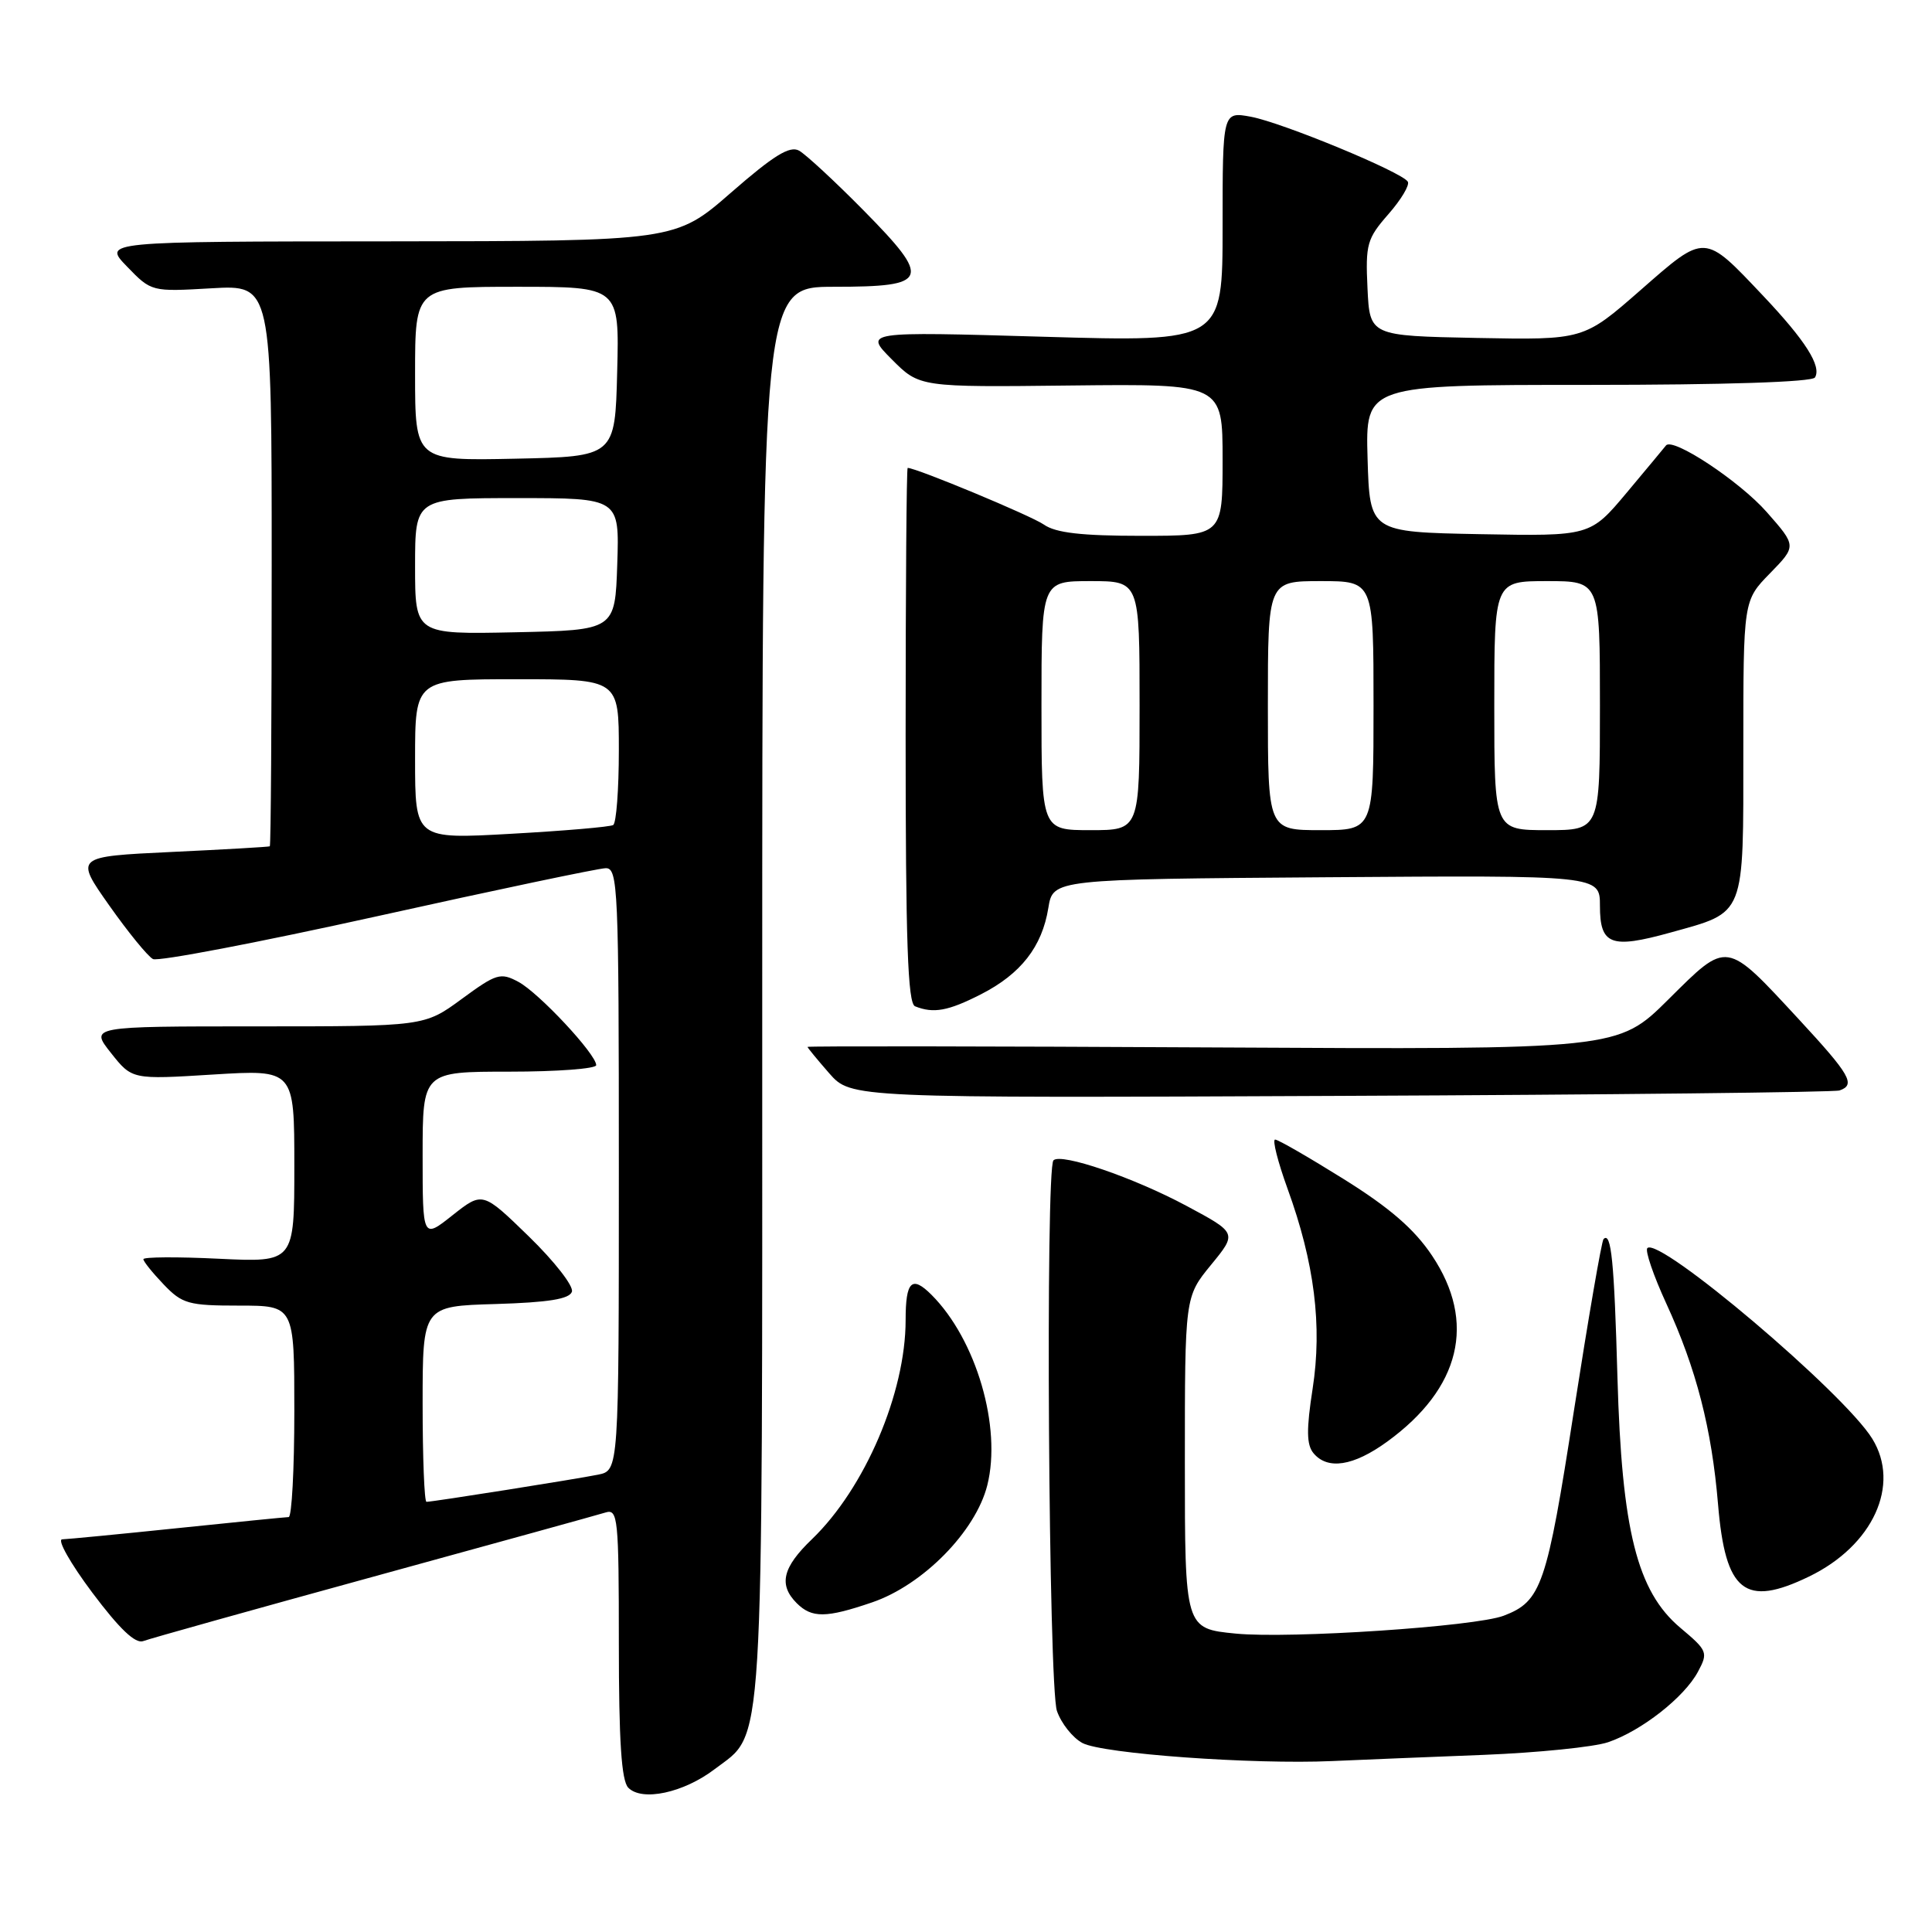 <?xml version="1.0" encoding="UTF-8" standalone="no"?>
<!DOCTYPE svg PUBLIC "-//W3C//DTD SVG 1.1//EN" "http://www.w3.org/Graphics/SVG/1.1/DTD/svg11.dtd" >
<svg xmlns="http://www.w3.org/2000/svg" xmlns:xlink="http://www.w3.org/1999/xlink" version="1.1" viewBox="0 0 256 256">
 <g >
 <path fill="currentColor"
d=" M 94.70 234.42 C 101.32 229.37 101.00 234.58 101.00 131.53 C 101.00 38.00 101.00 38.00 110.53 38.00 C 123.16 38.00 123.51 37.09 114.39 27.84 C 110.60 24.00 106.77 20.46 105.88 19.96 C 104.64 19.28 102.52 20.59 96.88 25.51 C 89.50 31.95 89.50 31.95 51.55 31.98 C 13.61 32.00 13.61 32.00 16.84 35.33 C 20.06 38.66 20.08 38.66 28.03 38.20 C 36.00 37.74 36.00 37.74 36.00 74.87 C 36.00 95.29 35.89 112.06 35.75 112.14 C 35.61 112.22 29.74 112.56 22.71 112.89 C 9.91 113.50 9.91 113.50 14.47 119.97 C 16.98 123.53 19.59 126.73 20.27 127.08 C 20.95 127.43 34.32 124.87 50.00 121.40 C 65.68 117.92 79.29 115.06 80.25 115.04 C 81.89 115.00 82.00 117.55 82.00 154.92 C 82.00 194.84 82.00 194.84 79.25 195.40 C 76.27 196.00 57.35 199.00 56.51 199.00 C 56.23 199.00 56.00 193.17 56.00 186.04 C 56.00 173.07 56.00 173.07 65.67 172.79 C 72.66 172.58 75.46 172.13 75.78 171.16 C 76.03 170.42 73.46 167.13 70.09 163.85 C 63.95 157.88 63.95 157.88 59.97 161.02 C 56.00 164.17 56.00 164.17 56.00 153.08 C 56.00 142.00 56.00 142.00 67.50 142.00 C 73.83 142.00 79.00 141.61 79.00 141.14 C 79.00 139.69 71.40 131.55 68.69 130.10 C 66.32 128.83 65.77 129.00 61.18 132.37 C 56.23 136.00 56.23 136.00 34.07 136.00 C 11.91 136.00 11.91 136.00 14.71 139.53 C 17.50 143.05 17.50 143.05 28.25 142.38 C 39.00 141.72 39.00 141.72 39.00 154.49 C 39.00 167.27 39.00 167.27 29.00 166.79 C 23.50 166.52 19.00 166.55 19.00 166.85 C 19.00 167.15 20.21 168.65 21.69 170.20 C 24.15 172.77 24.98 173.00 31.69 173.00 C 39.00 173.00 39.00 173.00 39.00 187.00 C 39.00 194.70 38.66 201.01 38.25 201.02 C 37.84 201.03 31.20 201.69 23.50 202.49 C 15.80 203.29 8.93 203.95 8.24 203.97 C 7.54 203.99 9.33 207.16 12.22 211.02 C 15.85 215.86 17.94 217.85 18.99 217.45 C 19.82 217.13 33.55 213.29 49.50 208.91 C 65.45 204.53 79.29 200.71 80.25 200.41 C 81.87 199.91 82.00 201.18 82.00 217.73 C 82.00 230.68 82.34 235.95 83.25 236.88 C 85.07 238.74 90.58 237.56 94.70 234.42 Z  M 196.59 232.53 C 203.79 232.24 211.21 231.49 213.09 230.85 C 217.50 229.35 223.19 224.89 224.99 221.51 C 226.36 218.96 226.26 218.72 222.64 215.68 C 216.92 210.86 214.89 202.75 214.32 182.50 C 213.89 167.12 213.50 163.17 212.48 164.18 C 212.22 164.44 210.46 174.69 208.55 186.95 C 204.95 210.14 204.25 212.18 199.25 214.09 C 195.49 215.53 170.94 217.16 163.75 216.46 C 157.00 215.80 157.00 215.80 157.00 193.82 C 157.00 171.84 157.00 171.84 160.46 167.61 C 163.93 163.38 163.93 163.38 157.21 159.78 C 150.21 156.03 140.60 152.74 139.59 153.75 C 138.51 154.82 138.94 223.54 140.05 226.71 C 140.62 228.36 142.14 230.27 143.43 230.96 C 146.08 232.38 166.02 233.82 176.50 233.35 C 180.35 233.18 189.39 232.81 196.59 232.53 Z  M 115.54 212.33 C 122.28 210.04 129.28 202.93 130.82 196.81 C 132.76 189.11 129.36 177.50 123.43 171.57 C 120.82 168.96 120.00 169.76 120.00 174.91 C 120.00 184.58 114.60 197.20 107.59 203.95 C 103.68 207.70 103.14 209.99 105.57 212.43 C 107.57 214.42 109.45 214.41 115.54 212.33 Z  M 239.71 208.90 C 248.18 204.80 251.87 196.76 248.08 190.63 C 244.32 184.54 219.85 163.81 218.28 165.38 C 217.96 165.71 219.09 169.02 220.80 172.74 C 224.77 181.37 226.81 189.30 227.65 199.33 C 228.62 210.97 231.20 213.02 239.71 208.90 Z  M 183.79 191.04 C 193.54 183.97 195.66 175.20 189.75 166.37 C 187.41 162.87 184.16 160.05 178.09 156.26 C 173.46 153.37 169.36 151.00 168.96 151.00 C 168.57 151.00 169.31 153.92 170.60 157.49 C 174.18 167.33 175.22 175.68 173.93 184.01 C 173.09 189.43 173.12 191.43 174.04 192.55 C 175.91 194.80 179.32 194.28 183.79 191.04 Z  M 243.75 144.49 C 245.92 143.74 245.17 142.43 238.38 135.09 C 228.59 124.52 228.98 124.58 221.06 132.44 C 214.37 139.08 214.37 139.08 160.68 138.79 C 131.16 138.63 107.00 138.60 107.00 138.72 C 107.00 138.83 108.30 140.41 109.88 142.22 C 112.77 145.50 112.77 145.50 177.63 145.21 C 213.31 145.06 243.06 144.73 243.75 144.49 Z  M 129.98 131.75 C 135.27 129.05 138.08 125.45 138.91 120.31 C 139.53 116.50 139.53 116.50 175.77 116.24 C 212.00 115.98 212.00 115.98 212.00 120.02 C 212.00 125.21 213.45 125.76 221.34 123.57 C 231.36 120.78 231.00 121.68 231.00 99.14 C 231.00 79.58 231.00 79.58 234.53 75.97 C 238.06 72.35 238.06 72.35 234.10 67.85 C 230.50 63.76 221.62 57.89 220.75 59.03 C 220.55 59.29 218.21 62.10 215.55 65.28 C 210.71 71.05 210.71 71.05 196.11 70.78 C 181.50 70.50 181.50 70.50 181.21 60.75 C 180.93 51.00 180.93 51.00 210.40 51.00 C 228.56 51.00 240.11 50.62 240.49 50.02 C 241.40 48.54 239.24 45.13 233.62 39.19 C 225.74 30.86 226.02 30.87 217.36 38.46 C 209.83 45.05 209.83 45.05 195.67 44.78 C 181.50 44.50 181.50 44.50 181.20 38.19 C 180.92 32.36 181.14 31.61 183.97 28.38 C 185.66 26.45 186.82 24.51 186.54 24.07 C 185.75 22.79 169.92 16.25 165.75 15.47 C 162.00 14.78 162.00 14.78 162.00 30.04 C 162.00 45.31 162.00 45.31 138.25 44.62 C 114.50 43.93 114.50 43.93 118.17 47.62 C 121.84 51.31 121.84 51.31 141.92 51.08 C 162.00 50.86 162.00 50.86 162.00 60.93 C 162.00 71.00 162.00 71.00 151.22 71.00 C 143.31 71.00 139.88 70.61 138.32 69.51 C 136.65 68.34 121.42 62.00 120.27 62.00 C 120.12 62.00 120.00 77.94 120.00 97.42 C 120.00 124.81 120.28 132.95 121.25 133.34 C 123.69 134.32 125.63 133.97 129.98 131.75 Z  M 55.00 100.60 C 55.00 90.00 55.00 90.00 68.50 90.00 C 82.00 90.00 82.00 90.00 82.00 99.44 C 82.00 104.63 81.66 109.08 81.25 109.32 C 80.84 109.57 74.76 110.09 67.75 110.48 C 55.00 111.20 55.00 111.20 55.00 100.60 Z  M 55.00 75.03 C 55.00 66.00 55.00 66.00 68.54 66.00 C 82.08 66.00 82.08 66.00 81.79 74.75 C 81.50 83.50 81.50 83.50 68.25 83.78 C 55.00 84.06 55.00 84.06 55.00 75.03 Z  M 55.00 49.53 C 55.00 38.00 55.00 38.00 68.53 38.00 C 82.07 38.00 82.07 38.00 81.78 49.25 C 81.50 60.50 81.50 60.50 68.25 60.78 C 55.00 61.06 55.00 61.06 55.00 49.53 Z  M 138.00 93.50 C 138.00 77.00 138.00 77.00 144.50 77.00 C 151.00 77.00 151.00 77.00 151.00 93.50 C 151.00 110.00 151.00 110.00 144.50 110.00 C 138.00 110.00 138.00 110.00 138.00 93.50 Z  M 168.00 93.50 C 168.00 77.00 168.00 77.00 175.00 77.00 C 182.00 77.00 182.00 77.00 182.00 93.50 C 182.00 110.00 182.00 110.00 175.00 110.00 C 168.00 110.00 168.00 110.00 168.00 93.50 Z  M 198.00 93.50 C 198.00 77.00 198.00 77.00 205.00 77.00 C 212.00 77.00 212.00 77.00 212.00 93.50 C 212.00 110.00 212.00 110.00 205.00 110.00 C 198.00 110.00 198.00 110.00 198.00 93.50 Z "/>
</g>
</svg>